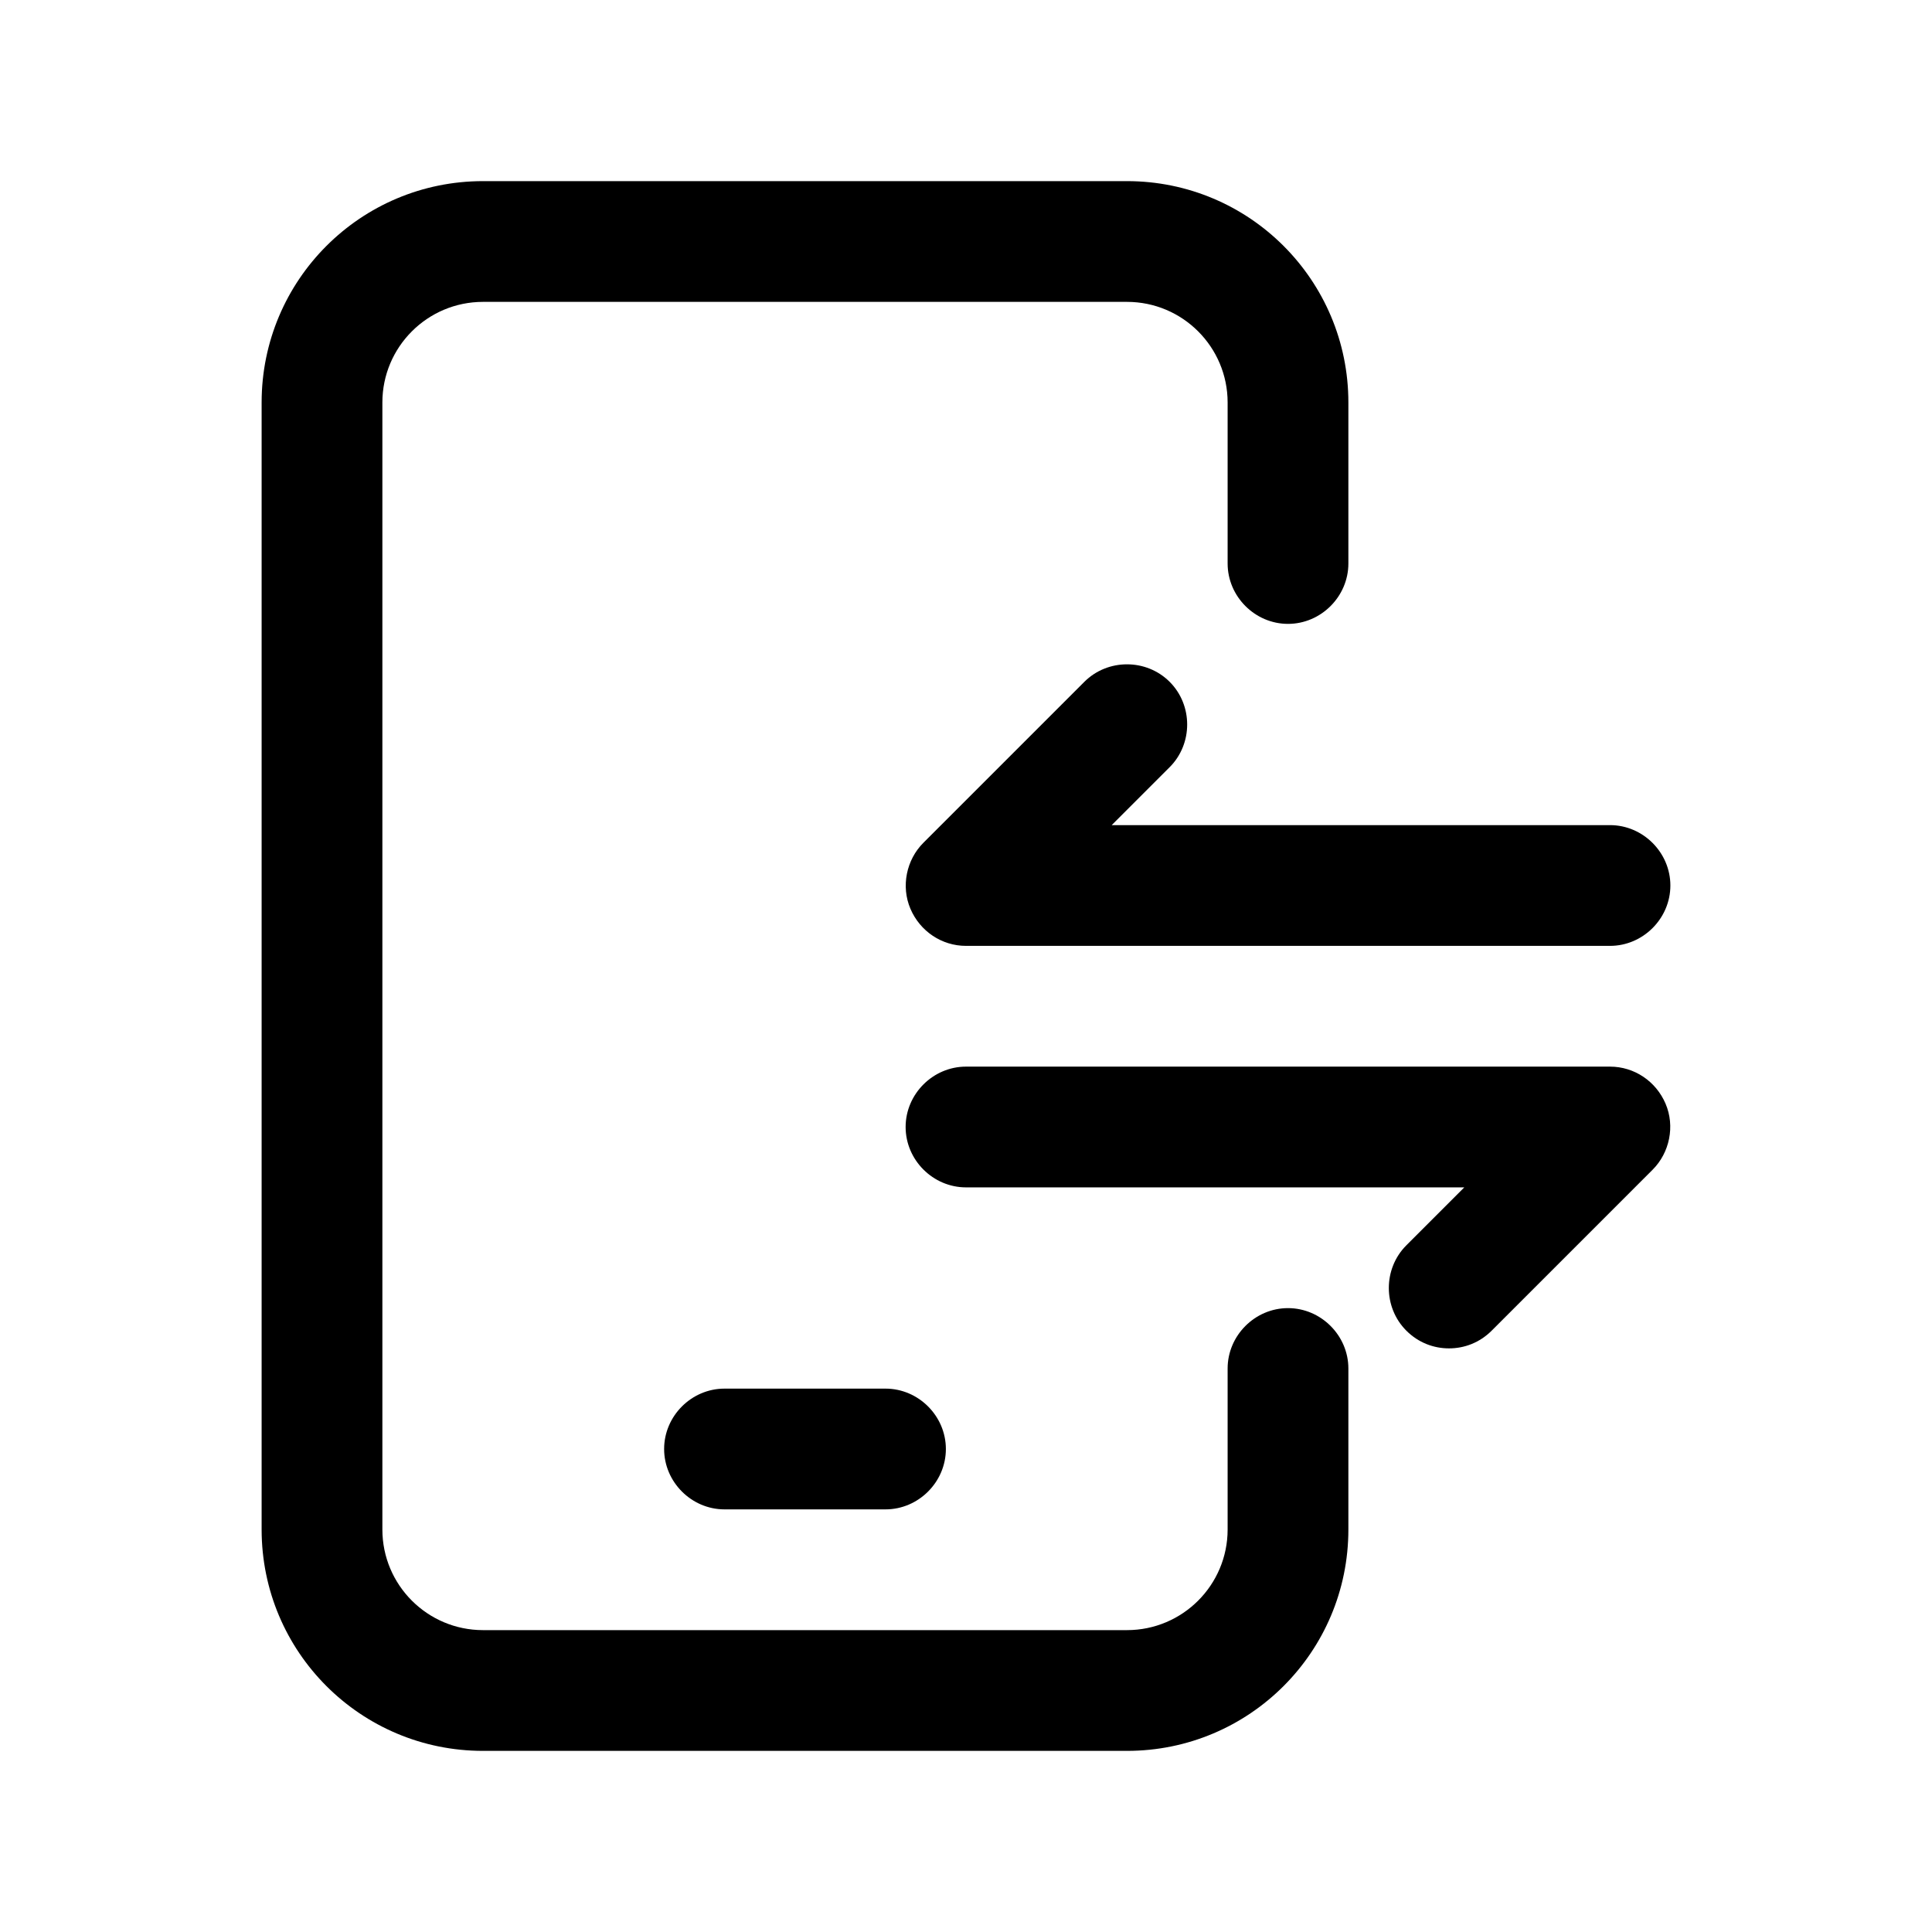 <svg width="24" height="24" viewBox="0 0 24 24" fill="none" xmlns="http://www.w3.org/2000/svg">
<path d="M16 16.25C15.59 16.25 15.25 16.59 15.25 17V19C15.25 19.69 14.69 20.25 14 20.25H6C5.31 20.25 4.75 19.69 4.75 19V5C4.75 4.31 5.31 3.75 6 3.75H14C14.69 3.75 15.25 4.31 15.25 5V7C15.25 7.41 15.59 7.75 16 7.75C16.41 7.75 16.75 7.41 16.75 7V5C16.75 3.48 15.52 2.25 14 2.25H6C4.48 2.25 3.25 3.48 3.25 5V19C3.25 20.52 4.48 21.75 6 21.75H14C15.52 21.75 16.75 20.52 16.75 19V17C16.75 16.59 16.41 16.25 16 16.25Z" fill="black"/>
<path d="M14.53 9.53C14.82 9.24 14.82 8.76 14.53 8.47C14.24 8.18 13.76 8.18 13.47 8.47L11.47 10.47C11.26 10.68 11.19 11.01 11.31 11.29C11.43 11.57 11.7 11.75 12 11.75H20C20.41 11.75 20.75 11.41 20.75 11C20.75 10.59 20.41 10.25 20 10.25H13.81L14.53 9.53Z" fill="black"/>
<path d="M20 13.25H12C11.59 13.25 11.25 13.59 11.25 14C11.25 14.41 11.59 14.75 12 14.75H18.19L17.47 15.47C17.18 15.76 17.18 16.24 17.47 16.53C17.62 16.68 17.81 16.75 18 16.75C18.19 16.75 18.38 16.68 18.53 16.53L20.53 14.53C20.74 14.32 20.81 13.99 20.69 13.71C20.57 13.43 20.3 13.25 20 13.25Z" fill="black"/>
<path d="M8.25 18C8.25 18.41 8.59 18.75 9 18.75H11C11.41 18.75 11.75 18.41 11.75 18C11.75 17.59 11.41 17.25 11 17.25H9C8.59 17.25 8.25 17.59 8.25 18Z" fill="black"/>
</svg>
